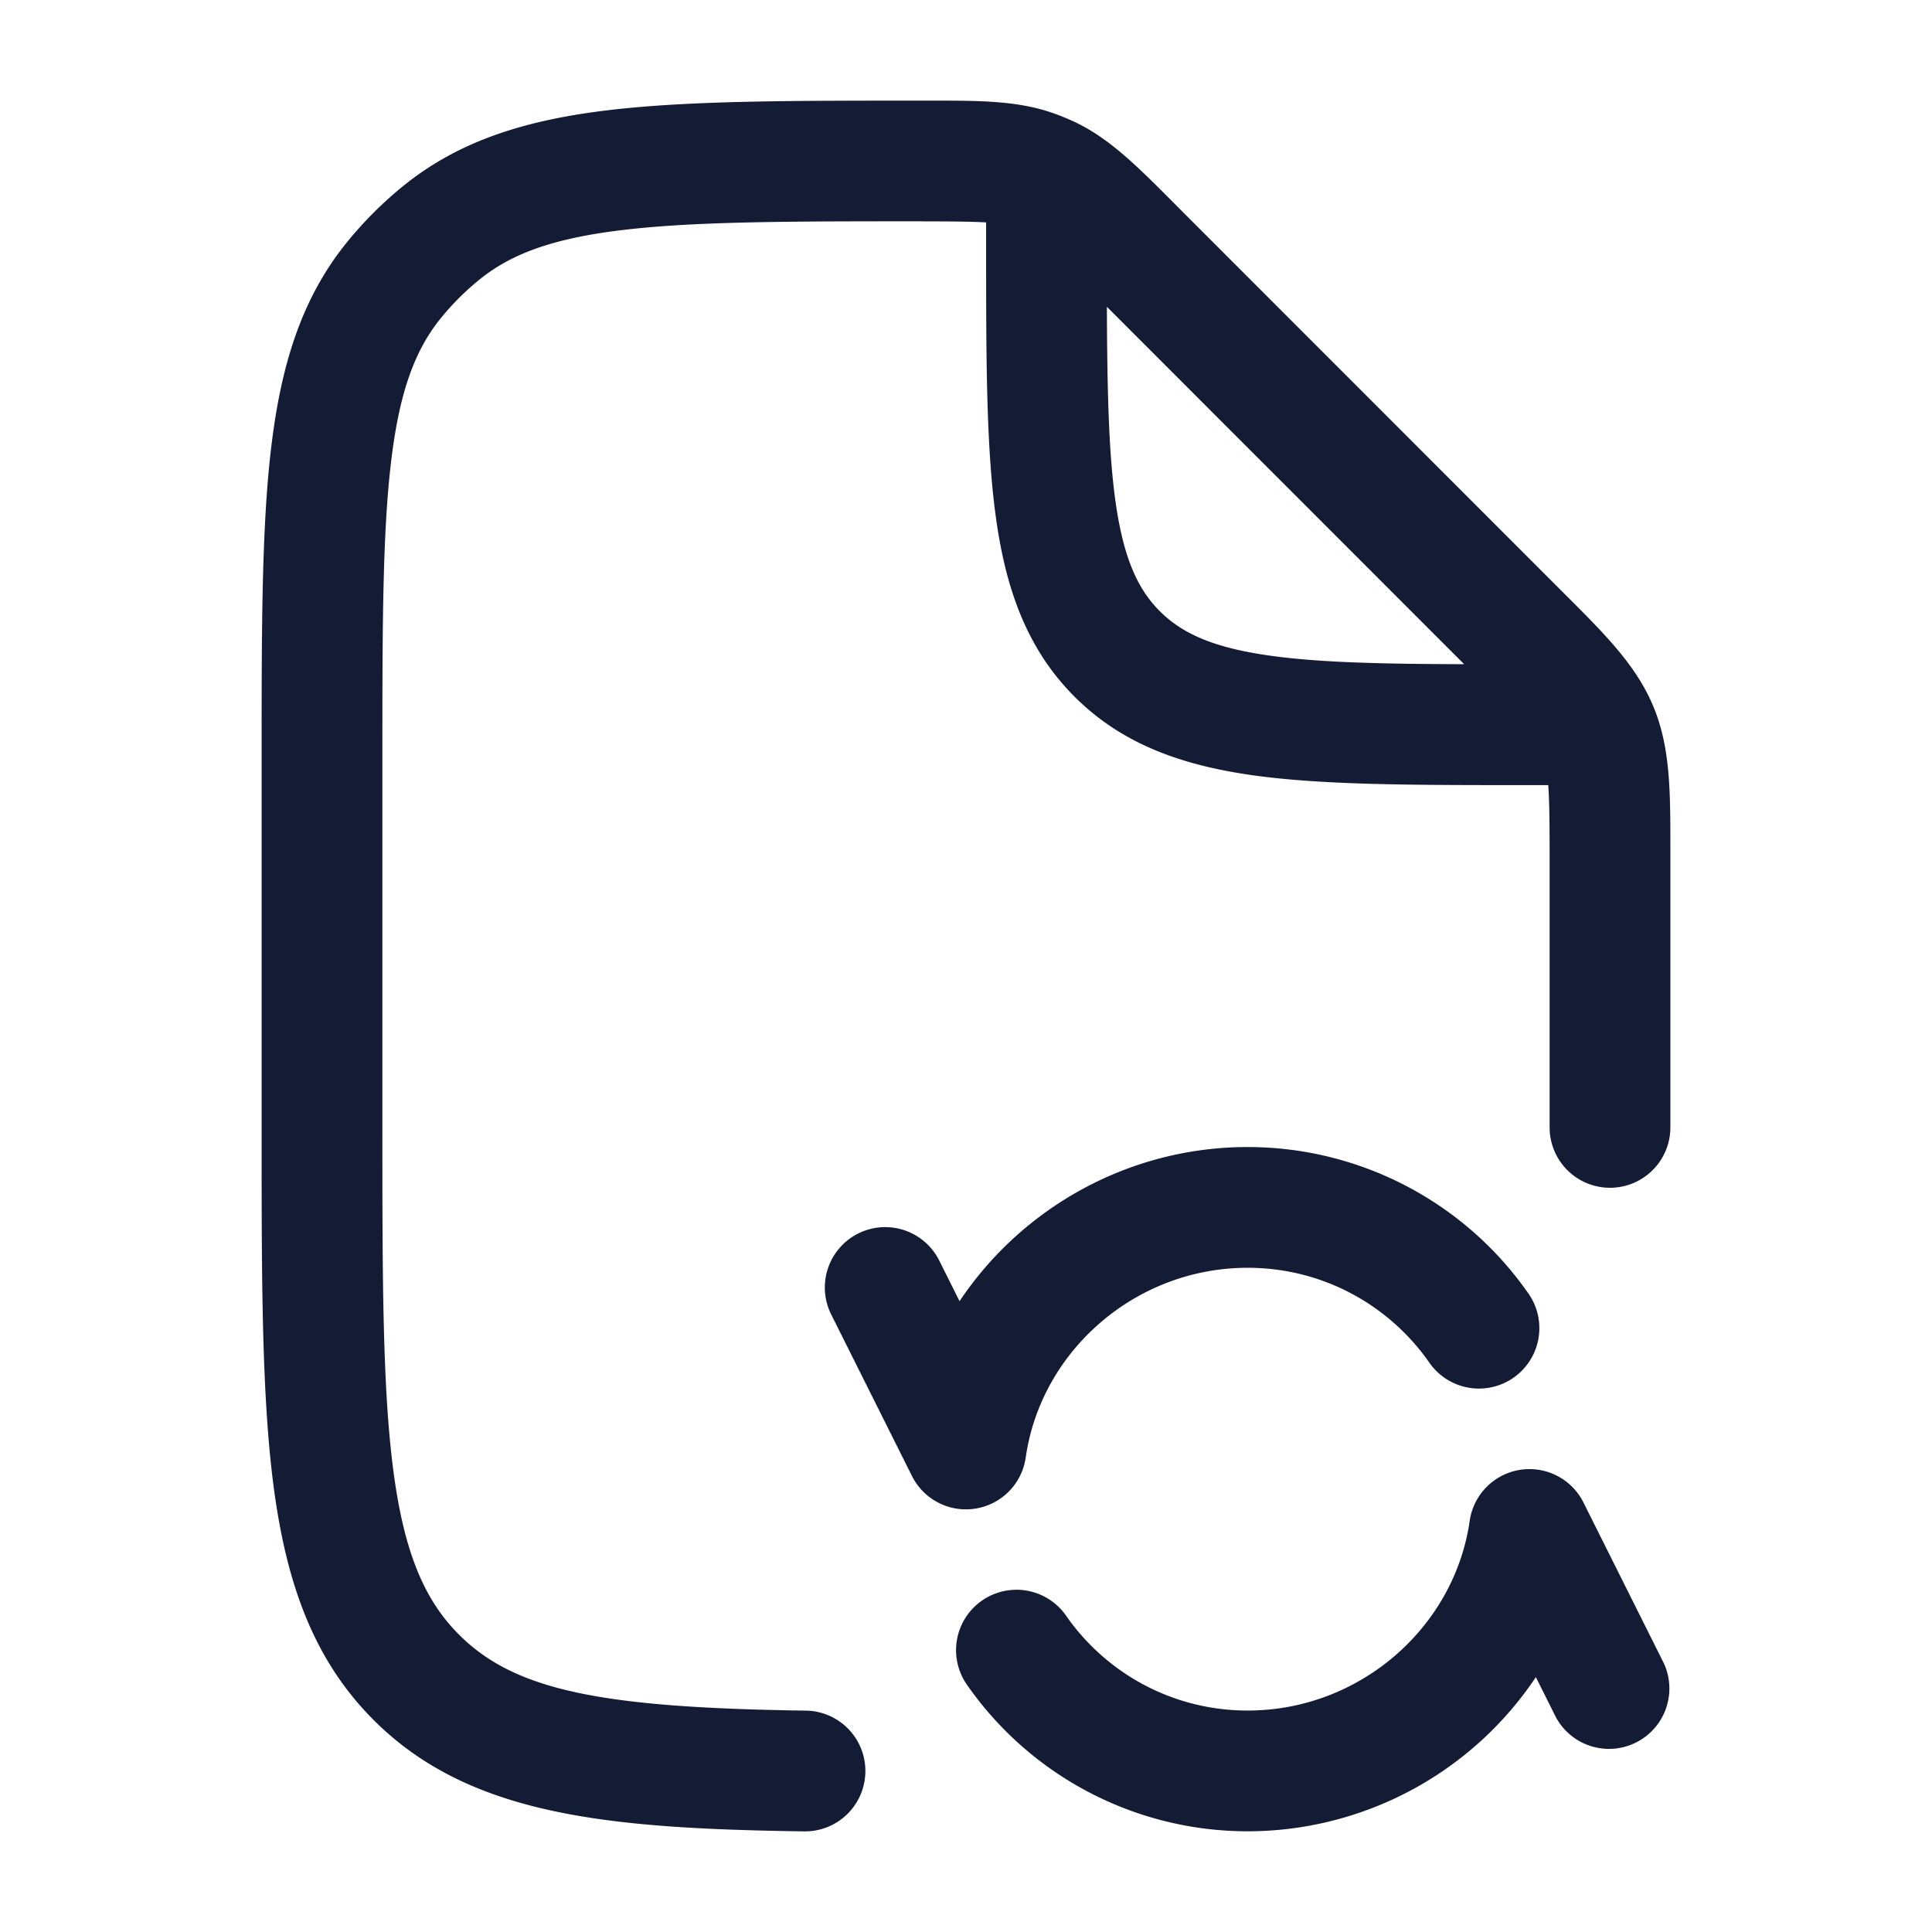 <svg xmlns="http://www.w3.org/2000/svg" width="24" height="24" fill="none"><path fill="#141B34" fill-rule="evenodd" d="M11.456 2.75c.386 0 .627.003.794.013v.292c0 1.369 0 2.471.117 3.339.12.9.38 1.658.981 2.26.602.602 1.36.861 2.26.983.867.116 1.97.116 3.337.116h.288c.014.192.017.47.017.908v3.344a.75.75 0 0 0 1.5 0V10.54c0-.7.001-1.252-.21-1.76-.21-.51-.601-.9-1.096-1.394l-.085-.085-4.737-4.739-.073-.074c-.427-.427-.763-.764-1.19-.969a3 3 0 0 0-.272-.112c-.447-.158-.923-.157-1.527-.157h-.152c-1.582 0-2.835 0-3.827.116-1.019.119-1.858.369-2.563.937a4.8 4.8 0 0 0-.716.716c-.568.705-.817 1.545-.936 2.564-.116.992-.116 2.246-.116 3.828v4.65c0 1.84 0 3.296.153 4.435.158 1.173.49 2.122 1.238 2.87 1.19 1.192 2.92 1.349 5.348 1.384a.75.75 0 0 0 .022-1.5c-2.532-.036-3.613-.247-4.309-.944-.423-.423-.677-1.003-.812-2.01-.138-1.028-.14-2.383-.14-4.29V9.458c0-1.641.001-2.807.106-3.703.102-.879.296-1.4.614-1.795q.219-.271.49-.49c.395-.319.916-.512 1.795-.615.895-.105 2.06-.106 3.7-.106m2.397 3.444c-.081-.605-.098-1.366-.102-2.382l4.438 4.44c-1.015-.003-1.777-.02-2.38-.102-.735-.099-1.123-.28-1.4-.556-.277-.277-.457-.666-.556-1.4m-1.11 11.912c.189-1.323 1.363-2.356 2.757-2.356.934 0 1.76.465 2.258 1.18a.75.75 0 1 0 1.23-.86 4.25 4.25 0 0 0-3.488-1.82c-1.48 0-2.807.758-3.579 1.915l-.25-.5a.75.75 0 1 0-1.342.67l1 2a.75.75 0 0 0 1.414-.229m6.928.559a.75.75 0 0 0-1.413.229c-.19 1.323-1.364 2.356-2.758 2.356-.934 0-1.76-.465-2.257-1.18a.75.75 0 1 0-1.23.86 4.25 4.25 0 0 0 3.487 1.82 4.31 4.31 0 0 0 3.58-1.915l.25.5a.75.75 0 0 0 1.341-.67z" clip-rule="evenodd"/></svg>